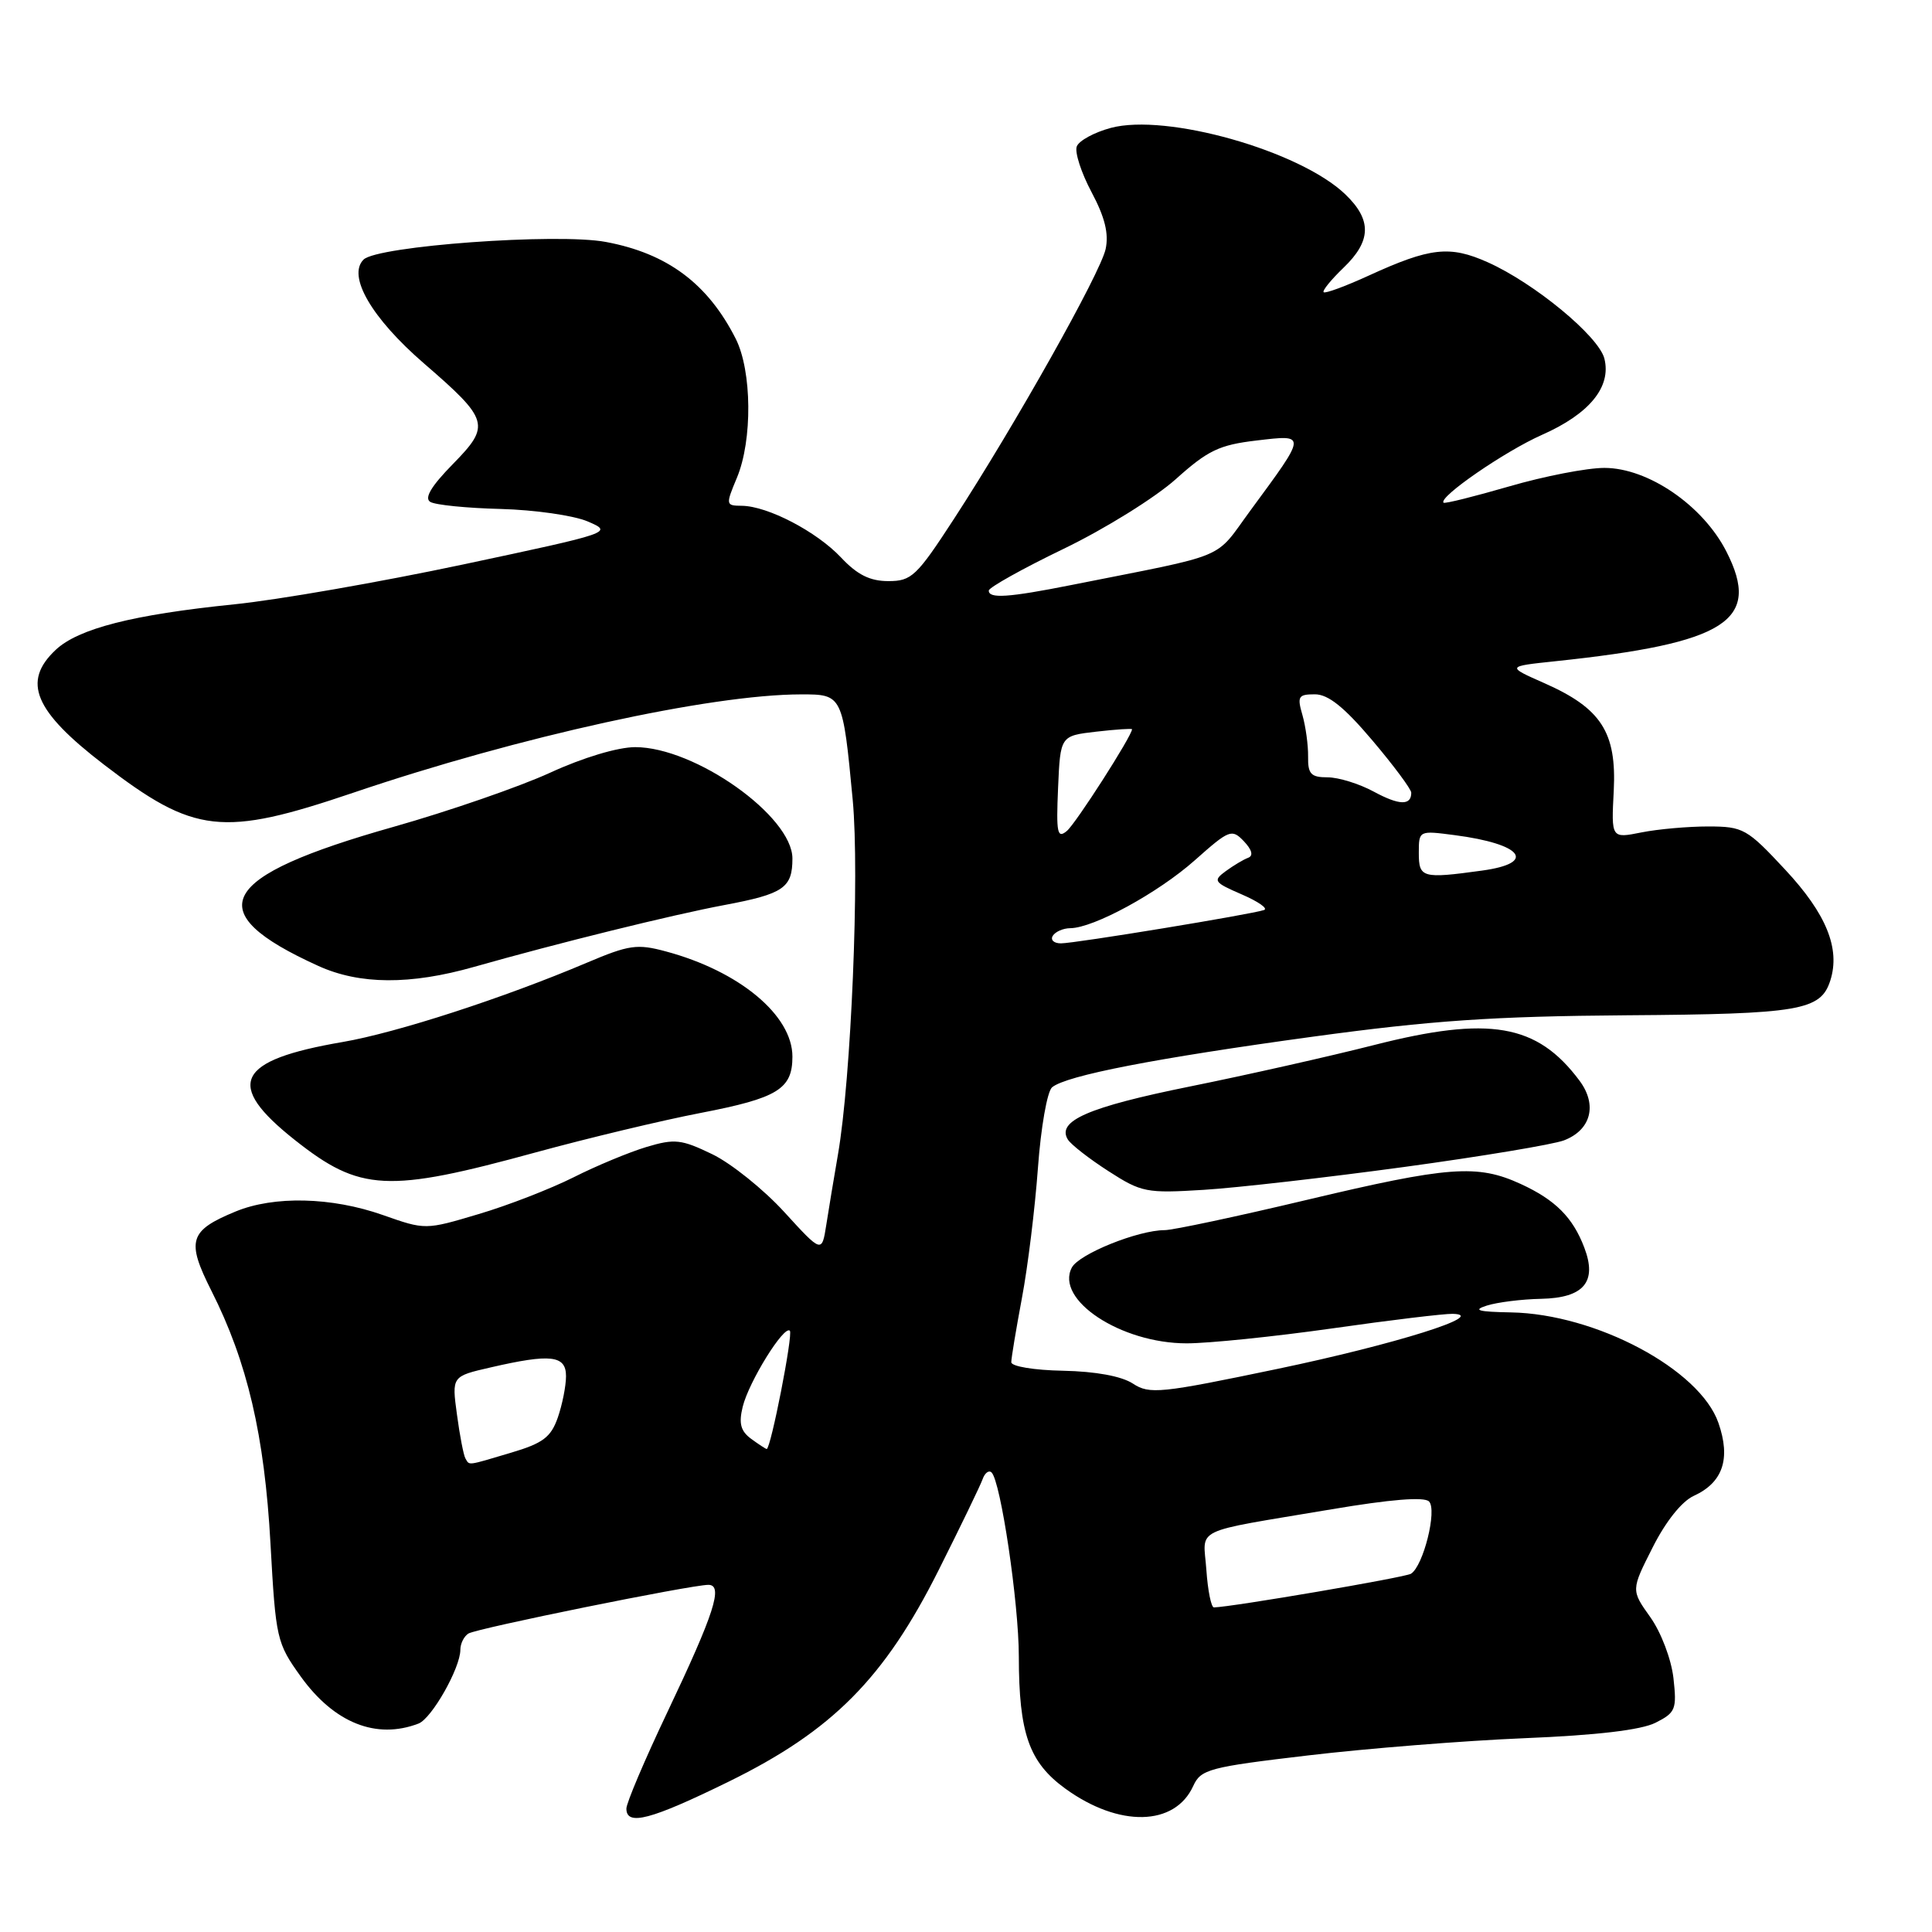 <?xml version="1.0" encoding="UTF-8" standalone="no"?>
<!DOCTYPE svg PUBLIC "-//W3C//DTD SVG 1.1//EN" "http://www.w3.org/Graphics/SVG/1.1/DTD/svg11.dtd" >
<svg xmlns="http://www.w3.org/2000/svg" xmlns:xlink="http://www.w3.org/1999/xlink" version="1.1" viewBox="0 0 256 256">
 <g >
 <path fill="currentColor"
d=" M 96.57 236.07 C 110.30 229.33 117.19 222.39 124.40 208.00 C 127.30 202.22 129.91 196.82 130.20 196.00 C 130.49 195.18 131.02 194.77 131.38 195.10 C 132.59 196.22 135.00 212.41 135.00 219.50 C 135.01 229.70 136.36 233.52 141.17 237.01 C 148.28 242.16 155.68 242.00 158.11 236.65 C 159.12 234.44 160.19 234.15 173.35 232.60 C 181.13 231.68 194.03 230.65 202.00 230.32 C 211.60 229.93 217.47 229.23 219.37 228.27 C 222.03 226.93 222.20 226.49 221.74 222.35 C 221.45 219.84 220.11 216.31 218.68 214.29 C 216.12 210.70 216.12 210.70 218.98 205.05 C 220.71 201.61 222.84 198.94 224.43 198.21 C 228.29 196.45 229.36 193.30 227.70 188.54 C 225.23 181.44 211.45 174.10 200.21 173.90 C 195.84 173.82 195.09 173.61 197.00 173.00 C 198.38 172.56 201.62 172.15 204.21 172.10 C 209.87 171.98 211.66 169.86 209.93 165.32 C 208.41 161.31 206.09 158.99 201.50 156.88 C 195.75 154.24 191.96 154.52 173.12 159.00 C 163.87 161.20 155.41 163.00 154.33 163.00 C 150.82 163.00 142.99 166.15 142.03 167.95 C 139.75 172.21 148.51 178.00 157.24 178.00 C 160.16 178.00 168.84 177.11 176.53 176.02 C 184.21 174.92 191.40 174.06 192.50 174.09 C 197.32 174.22 184.90 178.12 169.30 181.38 C 153.74 184.63 152.32 184.78 150.11 183.33 C 148.60 182.35 145.19 181.72 140.86 181.63 C 137.05 181.56 134.01 181.06 134.00 180.50 C 134.00 179.95 134.64 176.12 135.41 172.00 C 136.19 167.88 137.14 160.12 137.53 154.78 C 137.92 149.40 138.76 144.61 139.41 144.07 C 141.30 142.51 153.08 140.22 174.00 137.36 C 189.62 135.23 197.88 134.66 215.50 134.53 C 238.53 134.37 241.26 133.90 242.53 129.91 C 243.87 125.69 242.00 121.09 236.57 115.26 C 231.49 109.80 230.99 109.52 226.36 109.51 C 223.69 109.51 219.70 109.86 217.50 110.30 C 213.50 111.10 213.50 111.10 213.83 104.78 C 214.22 97.03 212.17 93.85 204.63 90.52 C 199.61 88.30 199.61 88.30 206.06 87.62 C 228.81 85.22 233.44 82.25 228.75 73.07 C 225.64 66.97 218.38 62.00 212.59 62.00 C 210.28 62.00 204.61 63.10 199.98 64.45 C 195.35 65.79 191.44 66.77 191.28 66.61 C 190.56 65.89 199.40 59.80 204.32 57.62 C 210.61 54.84 213.53 51.27 212.59 47.52 C 211.85 44.56 203.31 37.51 197.13 34.75 C 192.09 32.50 189.51 32.79 181.36 36.52 C 178.28 37.93 175.59 38.92 175.39 38.72 C 175.19 38.52 176.37 37.07 178.01 35.49 C 181.73 31.93 181.80 29.14 178.25 25.74 C 172.22 19.97 154.54 14.97 147.18 16.95 C 144.99 17.54 142.97 18.64 142.68 19.40 C 142.38 20.16 143.27 22.89 144.64 25.47 C 146.41 28.79 146.94 30.97 146.50 33.01 C 145.79 36.23 134.52 56.28 126.41 68.75 C 121.46 76.36 120.79 77.00 117.71 77.00 C 115.27 77.00 113.59 76.16 111.44 73.87 C 108.20 70.43 101.73 67.06 98.30 67.02 C 96.15 67.00 96.14 66.91 97.65 63.29 C 99.72 58.33 99.64 49.16 97.49 44.89 C 93.79 37.58 88.43 33.58 80.28 32.06 C 73.83 30.85 49.98 32.59 48.17 34.40 C 46.00 36.57 49.24 42.15 56.15 48.13 C 64.84 55.65 65.04 56.36 60.00 61.50 C 57.15 64.41 56.19 66.00 57.01 66.50 C 57.66 66.91 61.87 67.33 66.35 67.44 C 70.83 67.56 76.03 68.30 77.89 69.10 C 81.26 70.55 81.13 70.59 61.39 74.79 C 50.45 77.11 36.78 79.50 31.00 80.08 C 17.59 81.45 10.38 83.29 7.38 86.11 C 2.89 90.33 4.53 94.22 13.78 101.32 C 25.77 110.52 29.43 110.93 46.81 105.04 C 68.74 97.60 94.13 92.02 106.13 92.01 C 111.64 92.00 111.67 92.05 112.99 106.00 C 113.91 115.86 112.79 142.88 111.03 153.00 C 110.51 156.03 109.81 160.20 109.49 162.28 C 108.90 166.05 108.90 166.05 103.92 160.60 C 101.18 157.60 96.88 154.15 94.38 152.94 C 90.28 150.96 89.40 150.86 85.66 151.98 C 83.37 152.67 79.03 154.47 76.00 156.00 C 72.97 157.52 67.32 159.72 63.43 160.87 C 56.36 162.98 56.36 162.98 50.71 160.99 C 43.94 158.61 36.31 158.43 31.22 160.53 C 25.06 163.07 24.66 164.39 28.02 171.05 C 32.78 180.47 35.05 190.20 35.84 204.53 C 36.54 217.17 36.66 217.70 39.86 222.16 C 44.28 228.30 49.86 230.53 55.46 228.38 C 57.21 227.70 61.00 221.02 61.00 218.60 C 61.00 217.78 61.48 216.82 62.07 216.45 C 63.20 215.76 91.52 210.01 93.86 210.00 C 95.87 210.00 94.66 213.76 88.42 226.89 C 85.44 233.16 83.00 238.90 83.00 239.65 C 83.00 241.99 86.21 241.15 96.57 236.07 Z  M 186.06 154.63 C 196.27 153.24 205.79 151.65 207.22 151.11 C 210.82 149.74 211.69 146.41 209.29 143.19 C 203.67 135.66 197.37 134.57 182.00 138.49 C 176.22 139.96 165.27 142.43 157.65 143.97 C 144.21 146.69 139.97 148.53 141.50 151.00 C 141.91 151.66 144.32 153.54 146.87 155.18 C 151.26 158.01 151.91 158.13 159.50 157.66 C 163.90 157.39 175.85 156.02 186.06 154.63 Z  M 71.05 152.68 C 77.90 150.81 87.70 148.46 92.84 147.47 C 103.05 145.50 105.00 144.31 105.00 140.01 C 105.00 134.53 97.97 128.68 88.24 126.07 C 84.43 125.04 83.36 125.19 77.75 127.57 C 66.77 132.23 52.53 136.85 45.41 138.07 C 31.27 140.49 29.73 143.66 39.06 151.05 C 47.73 157.91 51.30 158.09 71.05 152.68 Z  M 62.84 128.11 C 73.90 124.97 89.11 121.21 96.00 119.92 C 103.83 118.45 105.00 117.65 105.00 113.76 C 105.00 108.15 92.10 99.00 84.17 99.00 C 81.87 99.00 77.26 100.38 72.89 102.39 C 68.83 104.25 59.49 107.48 52.15 109.56 C 28.80 116.16 26.30 120.79 42.18 127.99 C 47.65 130.48 54.37 130.52 62.84 128.11 Z  M 159.85 208.02 C 159.45 202.28 157.62 203.16 176.44 199.99 C 184.25 198.67 188.71 198.31 189.35 198.95 C 190.46 200.06 188.60 207.51 186.96 208.53 C 186.16 209.02 163.21 212.94 160.85 212.99 C 160.49 212.99 160.04 210.76 159.85 208.02 Z  M 61.67 193.25 C 61.43 192.84 60.92 190.22 60.55 187.44 C 59.86 182.37 59.86 182.37 65.01 181.19 C 72.98 179.35 75.00 179.58 75.00 182.35 C 75.00 183.64 74.51 186.11 73.91 187.84 C 73.00 190.44 71.94 191.24 67.72 192.49 C 61.77 194.26 62.24 194.20 61.67 193.25 Z  M 99.54 190.66 C 98.14 189.63 97.87 188.62 98.41 186.41 C 99.22 183.09 103.89 175.56 104.66 176.33 C 105.11 176.78 102.13 192.00 101.59 192.00 C 101.48 192.00 100.55 191.40 99.54 190.66 Z  M 139.50 124.00 C 139.84 123.45 140.88 123.00 141.81 122.99 C 144.91 122.97 153.44 118.32 158.32 113.99 C 162.90 109.92 163.22 109.80 164.82 111.47 C 165.90 112.61 166.10 113.39 165.39 113.66 C 164.78 113.88 163.45 114.68 162.42 115.43 C 160.69 116.70 160.84 116.91 164.53 118.51 C 166.71 119.45 168.05 120.38 167.50 120.58 C 165.89 121.15 142.44 125.00 140.58 125.00 C 139.65 125.00 139.16 124.55 139.50 124.00 Z  M 188.00 113.02 C 188.00 110.04 188.01 110.04 192.75 110.66 C 201.76 111.83 203.70 114.36 196.36 115.36 C 188.45 116.45 188.00 116.32 188.00 113.02 Z  M 140.20 104.41 C 140.50 97.50 140.50 97.50 145.25 96.95 C 147.86 96.65 150.00 96.51 150.00 96.63 C 150.00 97.49 142.54 109.14 141.36 110.11 C 140.10 111.16 139.94 110.39 140.20 104.41 Z  M 182.02 104.89 C 180.10 103.85 177.35 103.00 175.91 103.00 C 173.71 103.00 173.29 102.56 173.33 100.25 C 173.35 98.74 173.01 96.26 172.58 94.75 C 171.86 92.28 172.03 92.00 174.23 92.00 C 176.00 92.00 178.12 93.70 181.84 98.10 C 184.68 101.45 187.00 104.58 187.00 105.04 C 187.00 106.77 185.40 106.72 182.02 104.89 Z  M 131.02 78.25 C 131.04 77.84 135.51 75.34 140.96 72.71 C 146.41 70.08 153.09 65.92 155.81 63.48 C 160.04 59.68 161.56 58.95 166.49 58.37 C 173.19 57.58 173.20 57.43 165.71 67.61 C 160.78 74.31 163.21 73.29 142.00 77.51 C 133.61 79.18 130.99 79.35 131.02 78.25 Z "/>
</g>
</svg>